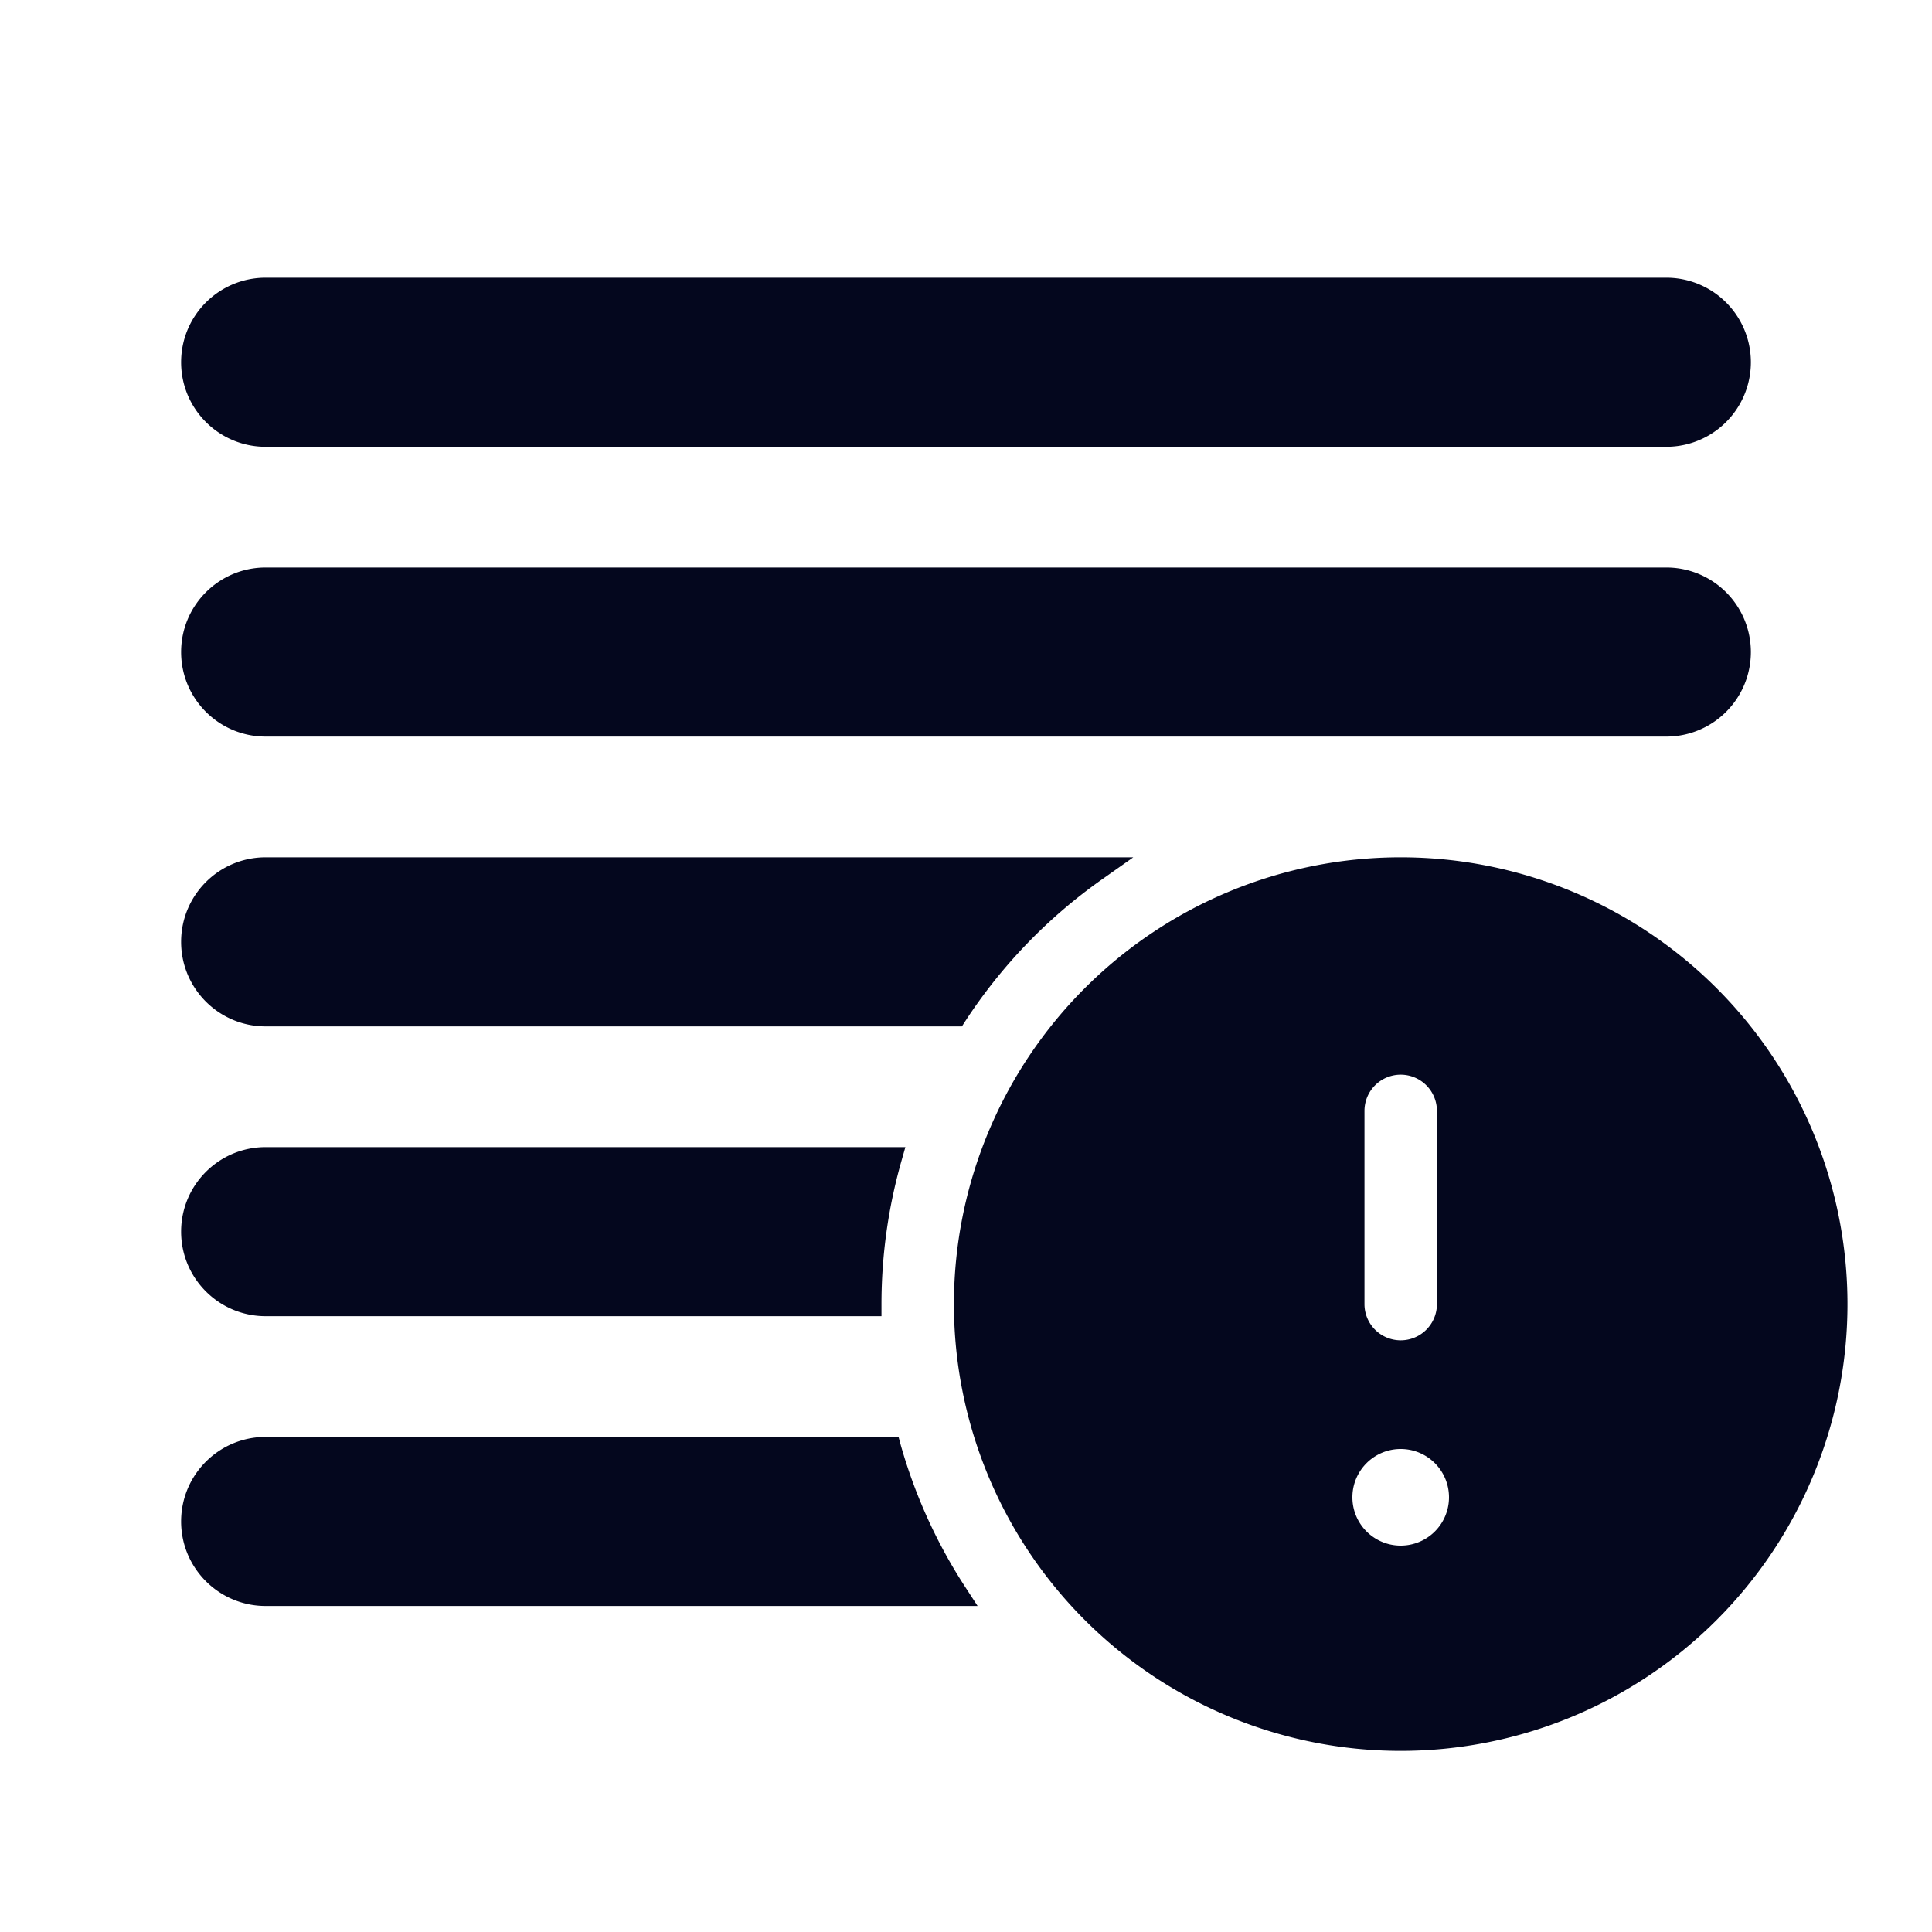 <svg xmlns="http://www.w3.org/2000/svg" width="24" height="24" fill="none"><path fill="#04071E" d="M3.3 3.6a.9.9 0 1 0 0 1.8h17.4a.9.9 0 1 0 0-1.8zm0 7.2a.9.9 0 1 0 0 1.8h8.567a6.6 6.6 0 0 1 1.737-1.8zm0 3.6h7.748a6.6 6.6 0 0 0-.248 1.8H3.3a.9.9 0 0 1 0-1.8m0 3.6h7.748a6.6 6.6 0 0 0 .82 1.8H3.3a.9.9 0 0 1 0-1.8m0-10.8a.9.9 0 1 0 0 1.8h17.4a.9.9 0 1 0 0-1.8zm19.5 9a5.4 5.4 0 1 1-10.8 0 5.4 5.4 0 0 1 10.8 0m-5.4-3a.6.6 0 0 0-.6.6v2.4a.6.6 0 0 0 1.2 0v-2.4a.6.6 0 0 0-.6-.6m0 6.15a.75.75 0 1 0 0-1.5.75.75 0 0 0 0 1.5"/><path fill="#04071E" fill-rule="evenodd" d="M2.25 4.5c0-.58.47-1.05 1.05-1.05h17.4a1.05 1.05 0 1 1 0 2.1H3.3c-.58 0-1.05-.47-1.05-1.05m1.05-.75a.75.75 0 0 0 0 1.5h17.4a.75.75 0 0 0 0-1.5zM2.25 8.1c0-.58.47-1.05 1.05-1.05h17.4a1.05 1.05 0 1 1 0 2.1H3.3c-.58 0-1.05-.47-1.05-1.05m1.05-.75a.75.75 0 0 0 0 1.5h17.4a.75.75 0 0 0 0-1.5zM2.25 11.7c0-.58.47-1.05 1.05-1.05h10.778l-.387.273a6.5 6.5 0 0 0-1.698 1.759l-.044.068H3.3c-.58 0-1.05-.47-1.05-1.05m1.05-.75a.75.75 0 1 0 0 1.5h8.487a6.8 6.8 0 0 1 1.37-1.5zm14.1 0a5.25 5.25 0 1 0 0 10.5 5.25 5.25 0 0 0 0-10.5m-5.55 5.25a5.55 5.55 0 1 1 11.1 0 5.55 5.55 0 0 1-11.1 0m4.8-2.4a.75.75 0 1 1 1.5 0v2.4a.75.75 0 0 1-1.5 0zm.75-.45a.45.45 0 0 0-.45.45v2.4a.45.45 0 0 0 .9 0v-2.4a.45.45 0 0 0-.45-.45m-14.1 1.2a.75.75 0 1 0 0 1.5h7.352c.01-.516.08-1.018.201-1.5zm-1.05.75c0-.58.47-1.05 1.05-1.05h7.947l-.054.19a6.5 6.5 0 0 0-.243 1.76v.15H3.3c-.58 0-1.05-.47-1.05-1.05m14.25 3.3a.9.9 0 1 1 1.8 0 .9.9 0 0 1-1.8 0m.9-.6a.6.6 0 1 0 0 1.2.6.6 0 0 0 0-1.2m-14.1.15a.75.75 0 1 0 0 1.5h8.297a6.7 6.7 0 0 1-.661-1.5zm-1.05.75c0-.58.47-1.05 1.05-1.05h7.862l.03.11c.18.63.451 1.222.801 1.758l.151.232H3.3c-.58 0-1.05-.47-1.05-1.05" clip-rule="evenodd"/></svg>